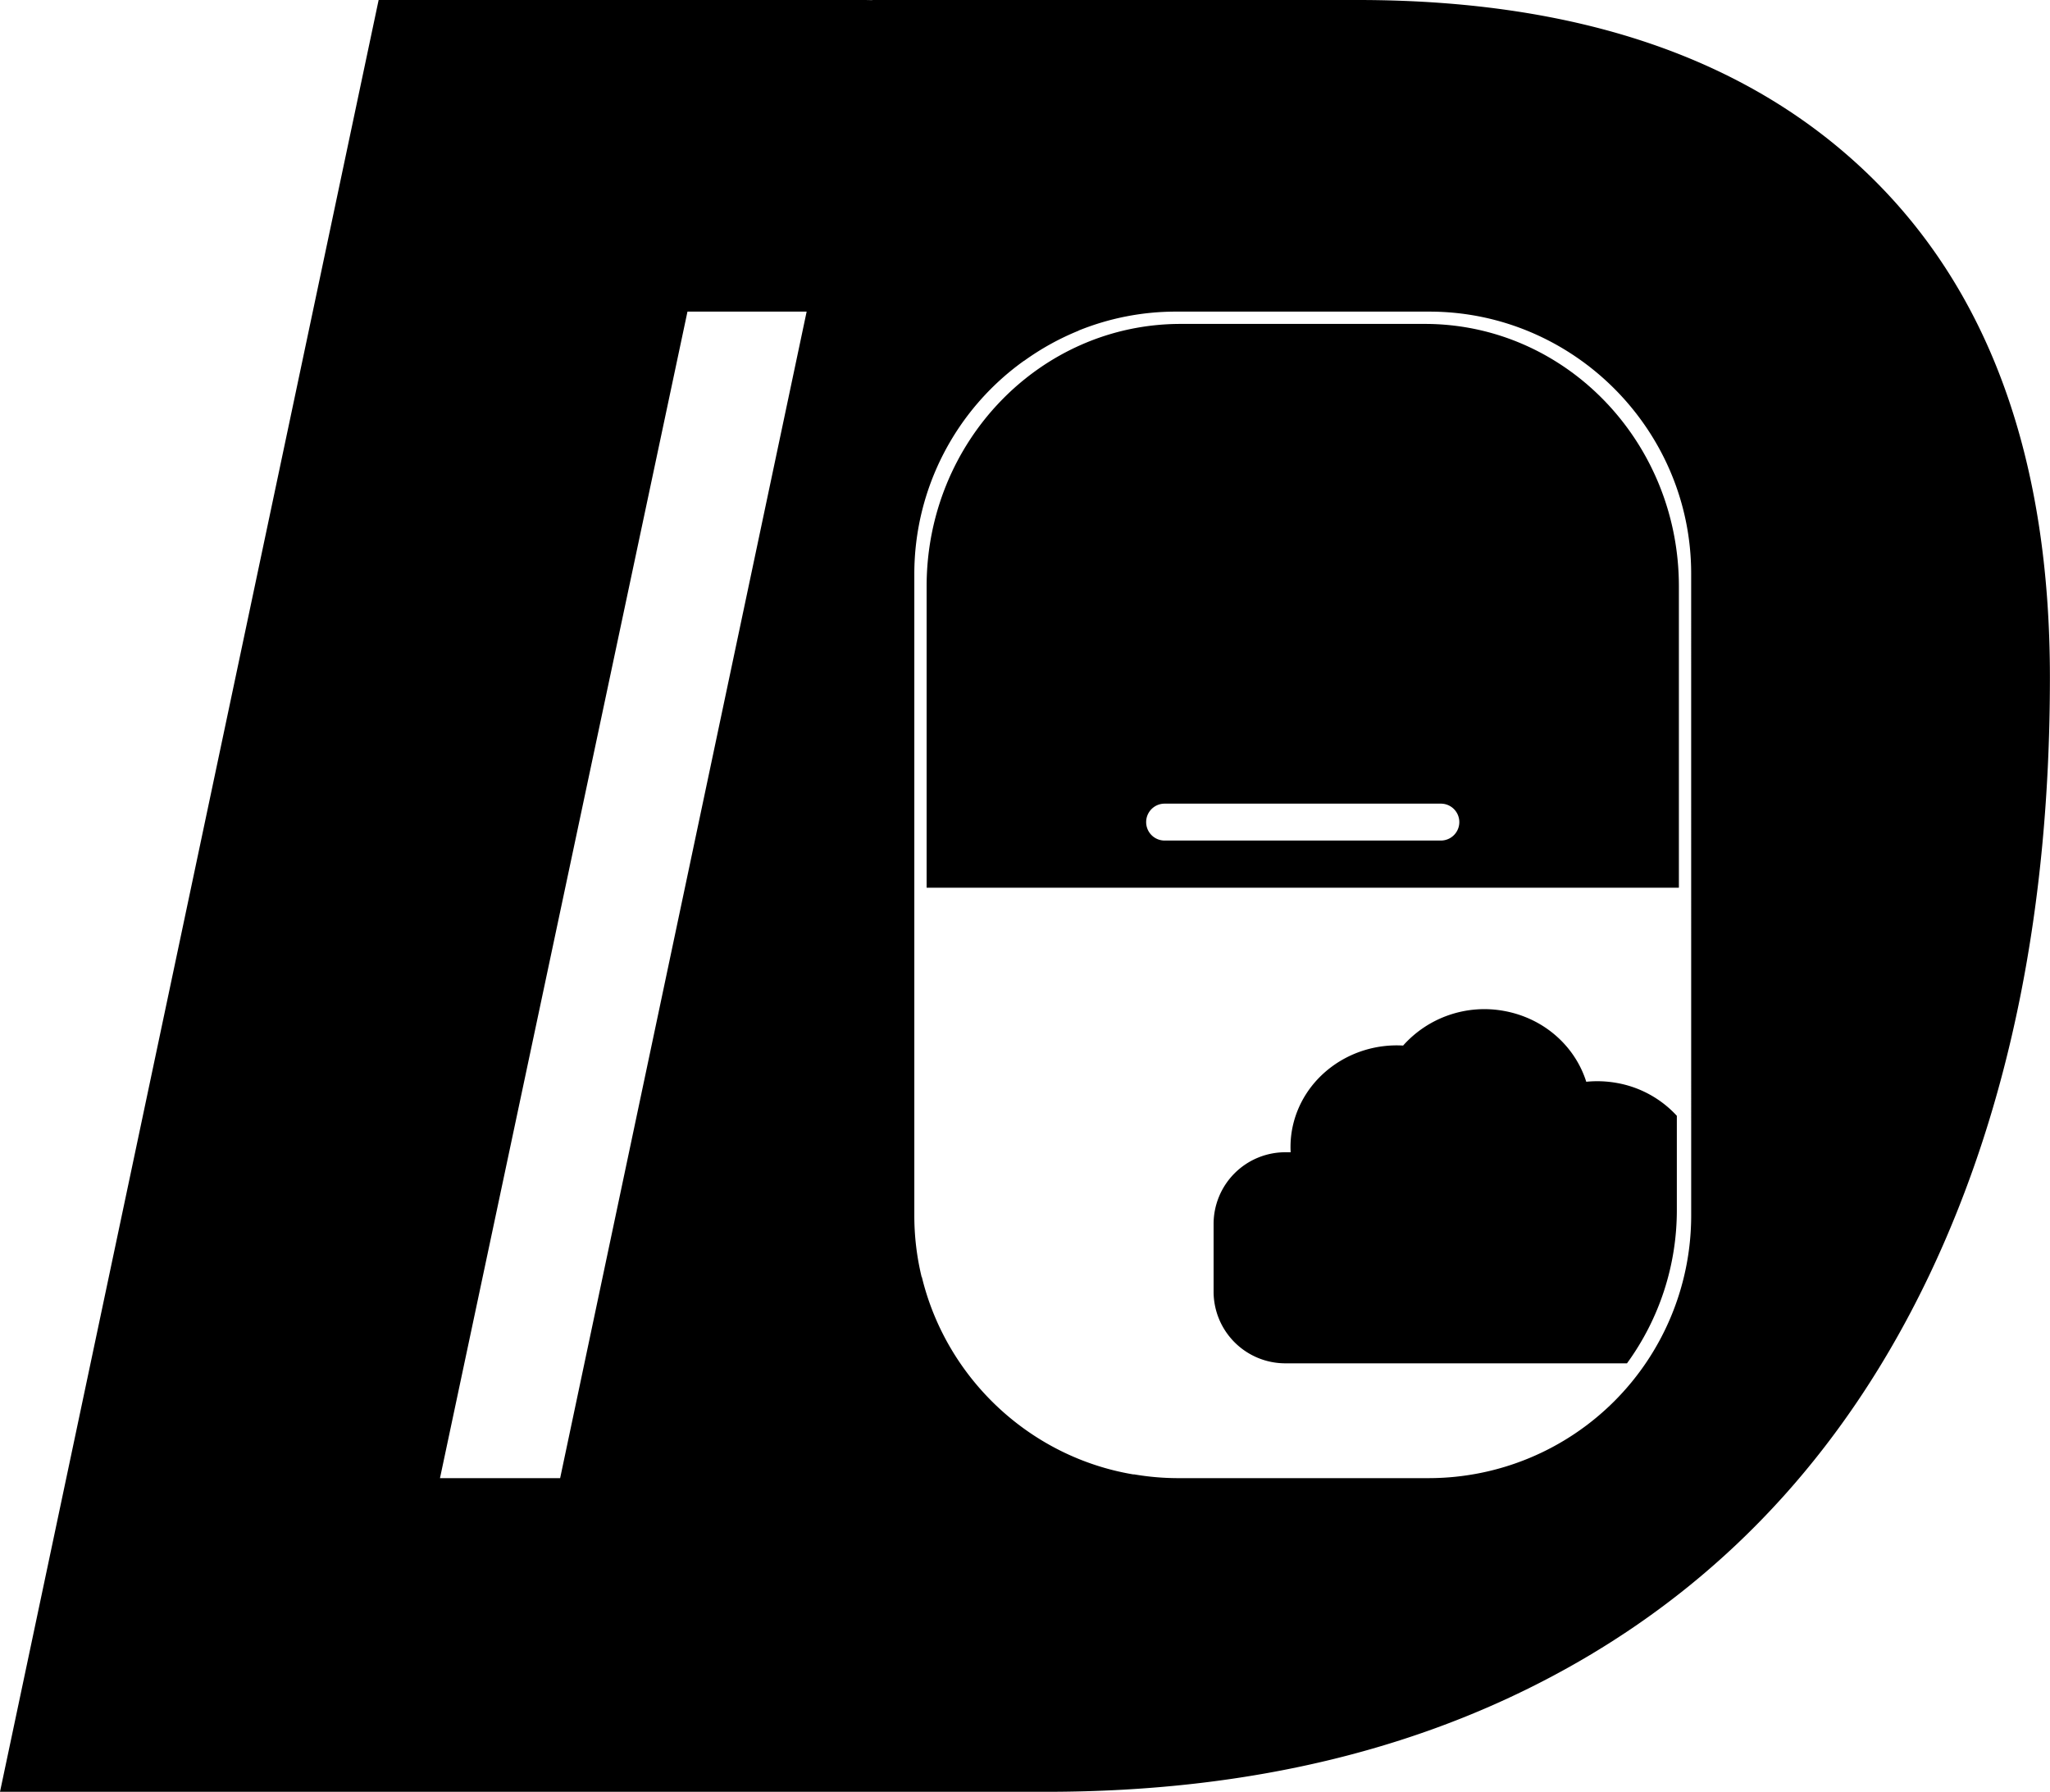 <svg xmlns="http://www.w3.org/2000/svg" viewBox="0 0 1000.11 874"><defs><style>.cls-1{fill:none;}</style></defs><title>DD_Icon</title><g id="Layer_2" data-name="Layer 2"><g id="Layer_1-2" data-name="Layer 1"><polygon class="cls-1" points="214.66 721 273.27 721 393.53 152 335.39 152 214.66 721"/><path class="cls-1" d="M633.95,668a35,35,0,0,1-34.89-34.89V599.89A35,35,0,0,1,633.95,565h2.57a47.76,47.76,0,0,1,.77-11.52c4.85-25,28.35-42,54.13-40.57A53.16,53.16,0,0,1,740.62,496c19.76,3.52,34.77,17.34,40.22,34.59a54.12,54.12,0,0,1,14.8.56,52.12,52.12,0,0,1,29.42,16.06V279.77c0-70.28-57.5-127.77-127.77-127.77H573.66a126.27,126.27,0,0,0-47.44,9.24v.06A127.58,127.58,0,0,0,499.63,176l-.08,0a127.82,127.82,0,0,0-53.49,103.78v313.4A126.77,126.77,0,0,0,449.65,623h.1c11.94,49.33,52.59,87.76,103.12,96.23l.53,0A126.85,126.85,0,0,0,573.92,721H697.77a127.82,127.82,0,0,0,103.42-53Z"/><path d="M788.66,528.22a54.09,54.09,0,0,0-14.79-.56c-5.44-17.23-20.44-31-40.18-34.56A53.13,53.13,0,0,0,684.52,510c-25.76-1.48-49.24,15.59-54.09,40.53a47.7,47.7,0,0,0-.77,11.51h-2.71a35,35,0,0,0-34.89,34.89v33.22A35,35,0,0,0,626.95,665H793.74a126.78,126.78,0,0,0,24.32-74.68V544.26A52.08,52.08,0,0,0,788.66,528.22Z"/><path d="M911.94,85.49Q823.75,0,662.35,0H425.62V.06c-1.39,0-2.75-.06-4.15-.06H184.72L0,874H510.51Q661.16,874,772,809.44t169.48-188q58.58-123.44,58.59-290.84Q1000.11,171,911.94,85.49ZM273.27,721H214.65L335.39,152h58.14ZM825.06,547.18v46.1A128.09,128.09,0,0,1,697.45,721H573.92a126.85,126.85,0,0,1-20.52-1.82l-.53,0c-50.53-8.48-91.18-46.91-103.12-96.23h-.1a126.77,126.77,0,0,1-3.59-29.86V279.72A127.79,127.79,0,0,1,499.55,176l.08,0a127.58,127.58,0,0,1,26.58-14.7v-.06A126.29,126.29,0,0,1,573.66,152H697.28c70.28,0,127.77,57.5,127.77,127.77Z"/><path d="M452.06,286V433h367V286c0-70.67-55.49-128-123.94-128H576C507.55,158,452.06,215.29,452.06,286ZM702.94,410H568.16a9,9,0,0,1,0-18H702.94a9,9,0,0,1,0,18Z"/></g></g></svg>